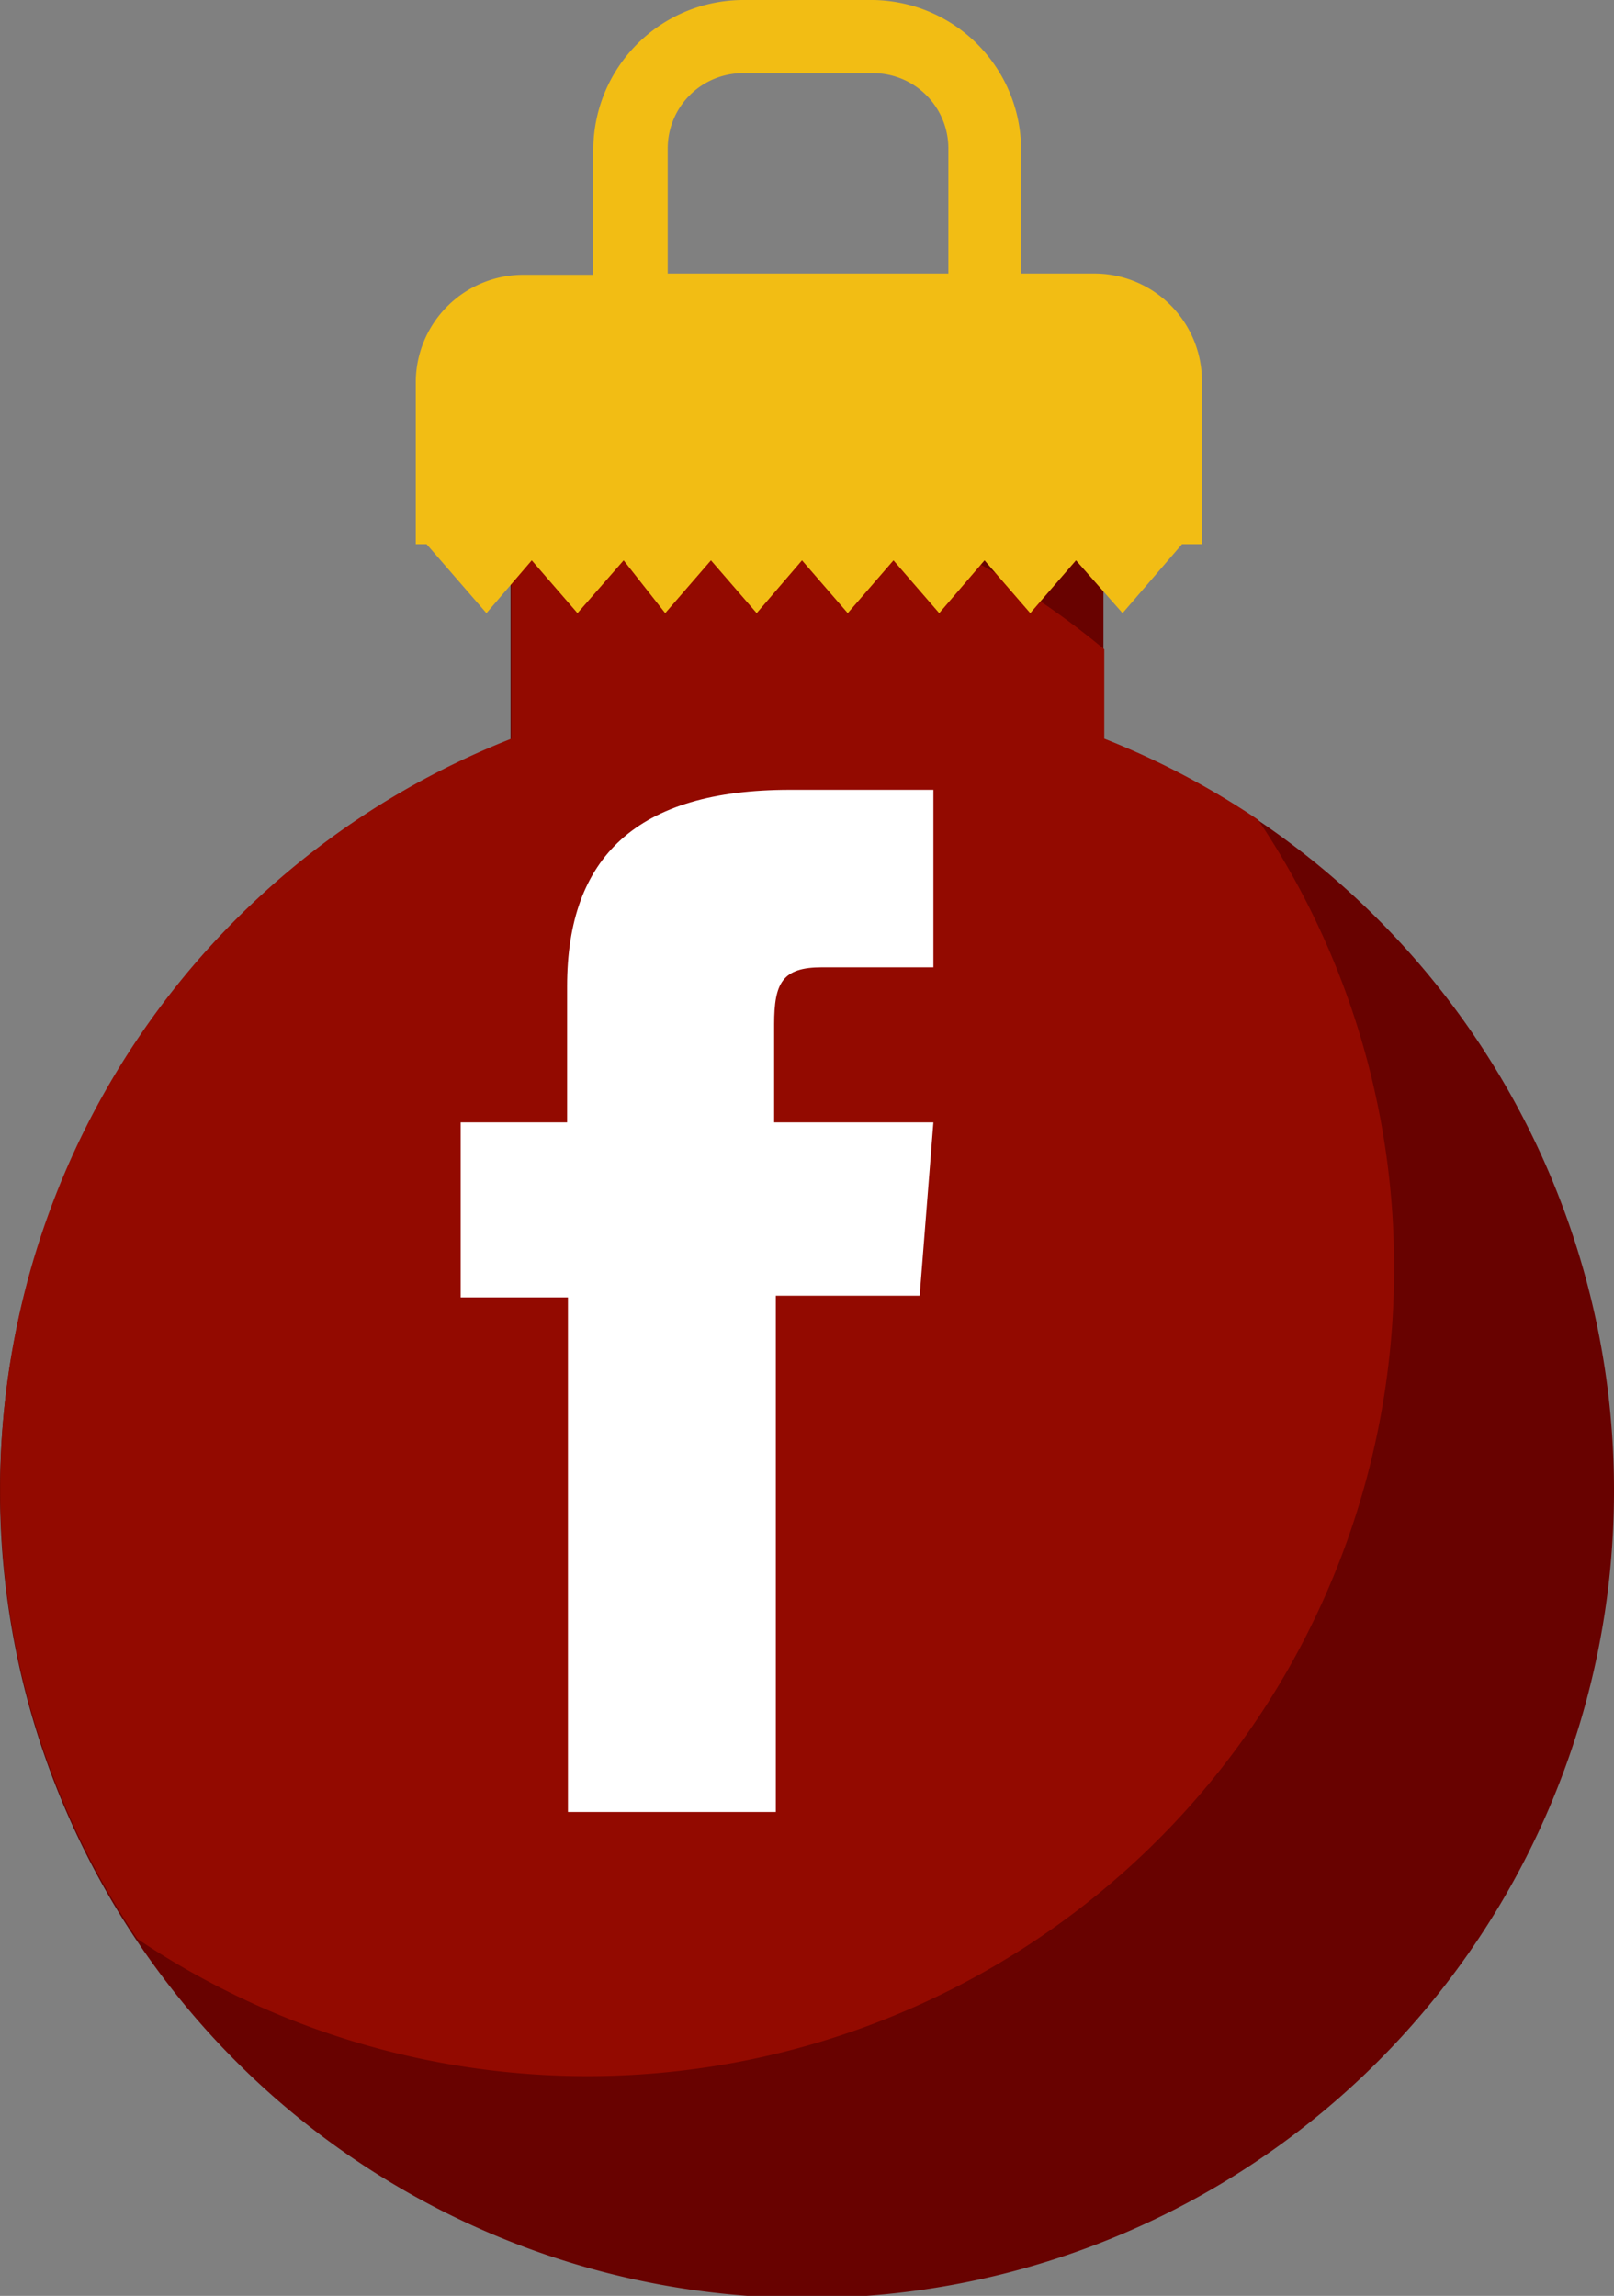 <svg xmlns="http://www.w3.org/2000/svg" viewBox="0 0 38.82 55.23"><rect x="0" y="0" width="38.82" height="55.23" fill="#808080" stroke="none"/><defs><style>.cls-1{fill:#680200;}.cls-2{fill:#930a00;}.cls-3{fill:#f2bd14;}.cls-4{fill:#fff;}</style></defs><title>preguntaRecurso 5</title><g id="Capa_2" data-name="Capa 2"><g id="Capa_6" data-name="Capa 6"><path class="cls-1" d="M38.82,35.82a19.41,19.41,0,1,1-26.54-18V12.54H26.54v5.23A19.44,19.44,0,0,1,38.82,35.82Z"/><path class="cls-2" d="M33.53,30.53A19.4,19.4,0,0,1,3.3,46.64a19.4,19.4,0,0,1,9-28.87V12.54h9.1a19.35,19.35,0,0,1,5.16,3.08v2.15a19.2,19.2,0,0,1,3.7,1.95A19.27,19.27,0,0,1,33.53,30.53Z"/><path class="cls-3" d="M26.33,6.58H24.56v-3A3.61,3.61,0,0,0,21,0H17.88a3.61,3.61,0,0,0-3.61,3.61v3H12.55A2.59,2.59,0,0,0,10,9.18v3.91h.26l1.44,1.66,1.09-1.27,1.1,1.27L15,13.48,16,14.75l1.1-1.27,1.1,1.27,1.09-1.27,1.1,1.27,1.1-1.27,1.1,1.27,1.09-1.27,1.1,1.27,1.1-1.27L27,14.75l1.43-1.66h.48V9.18A2.59,2.59,0,0,0,26.33,6.58Zm-10.27,0v-3a1.81,1.81,0,0,1,1.82-1.82H21a1.81,1.81,0,0,1,1.81,1.82v3Z"/><path class="cls-4" d="M13.66,43.59h5V31.17h3.46L22.45,27H18.62V24.64c0-1,.2-1.37,1.15-1.37h2.68V19H19c-3.69,0-5.36,1.62-5.36,4.73V27H11.08v4.21h2.58Z"/></g></g></svg>